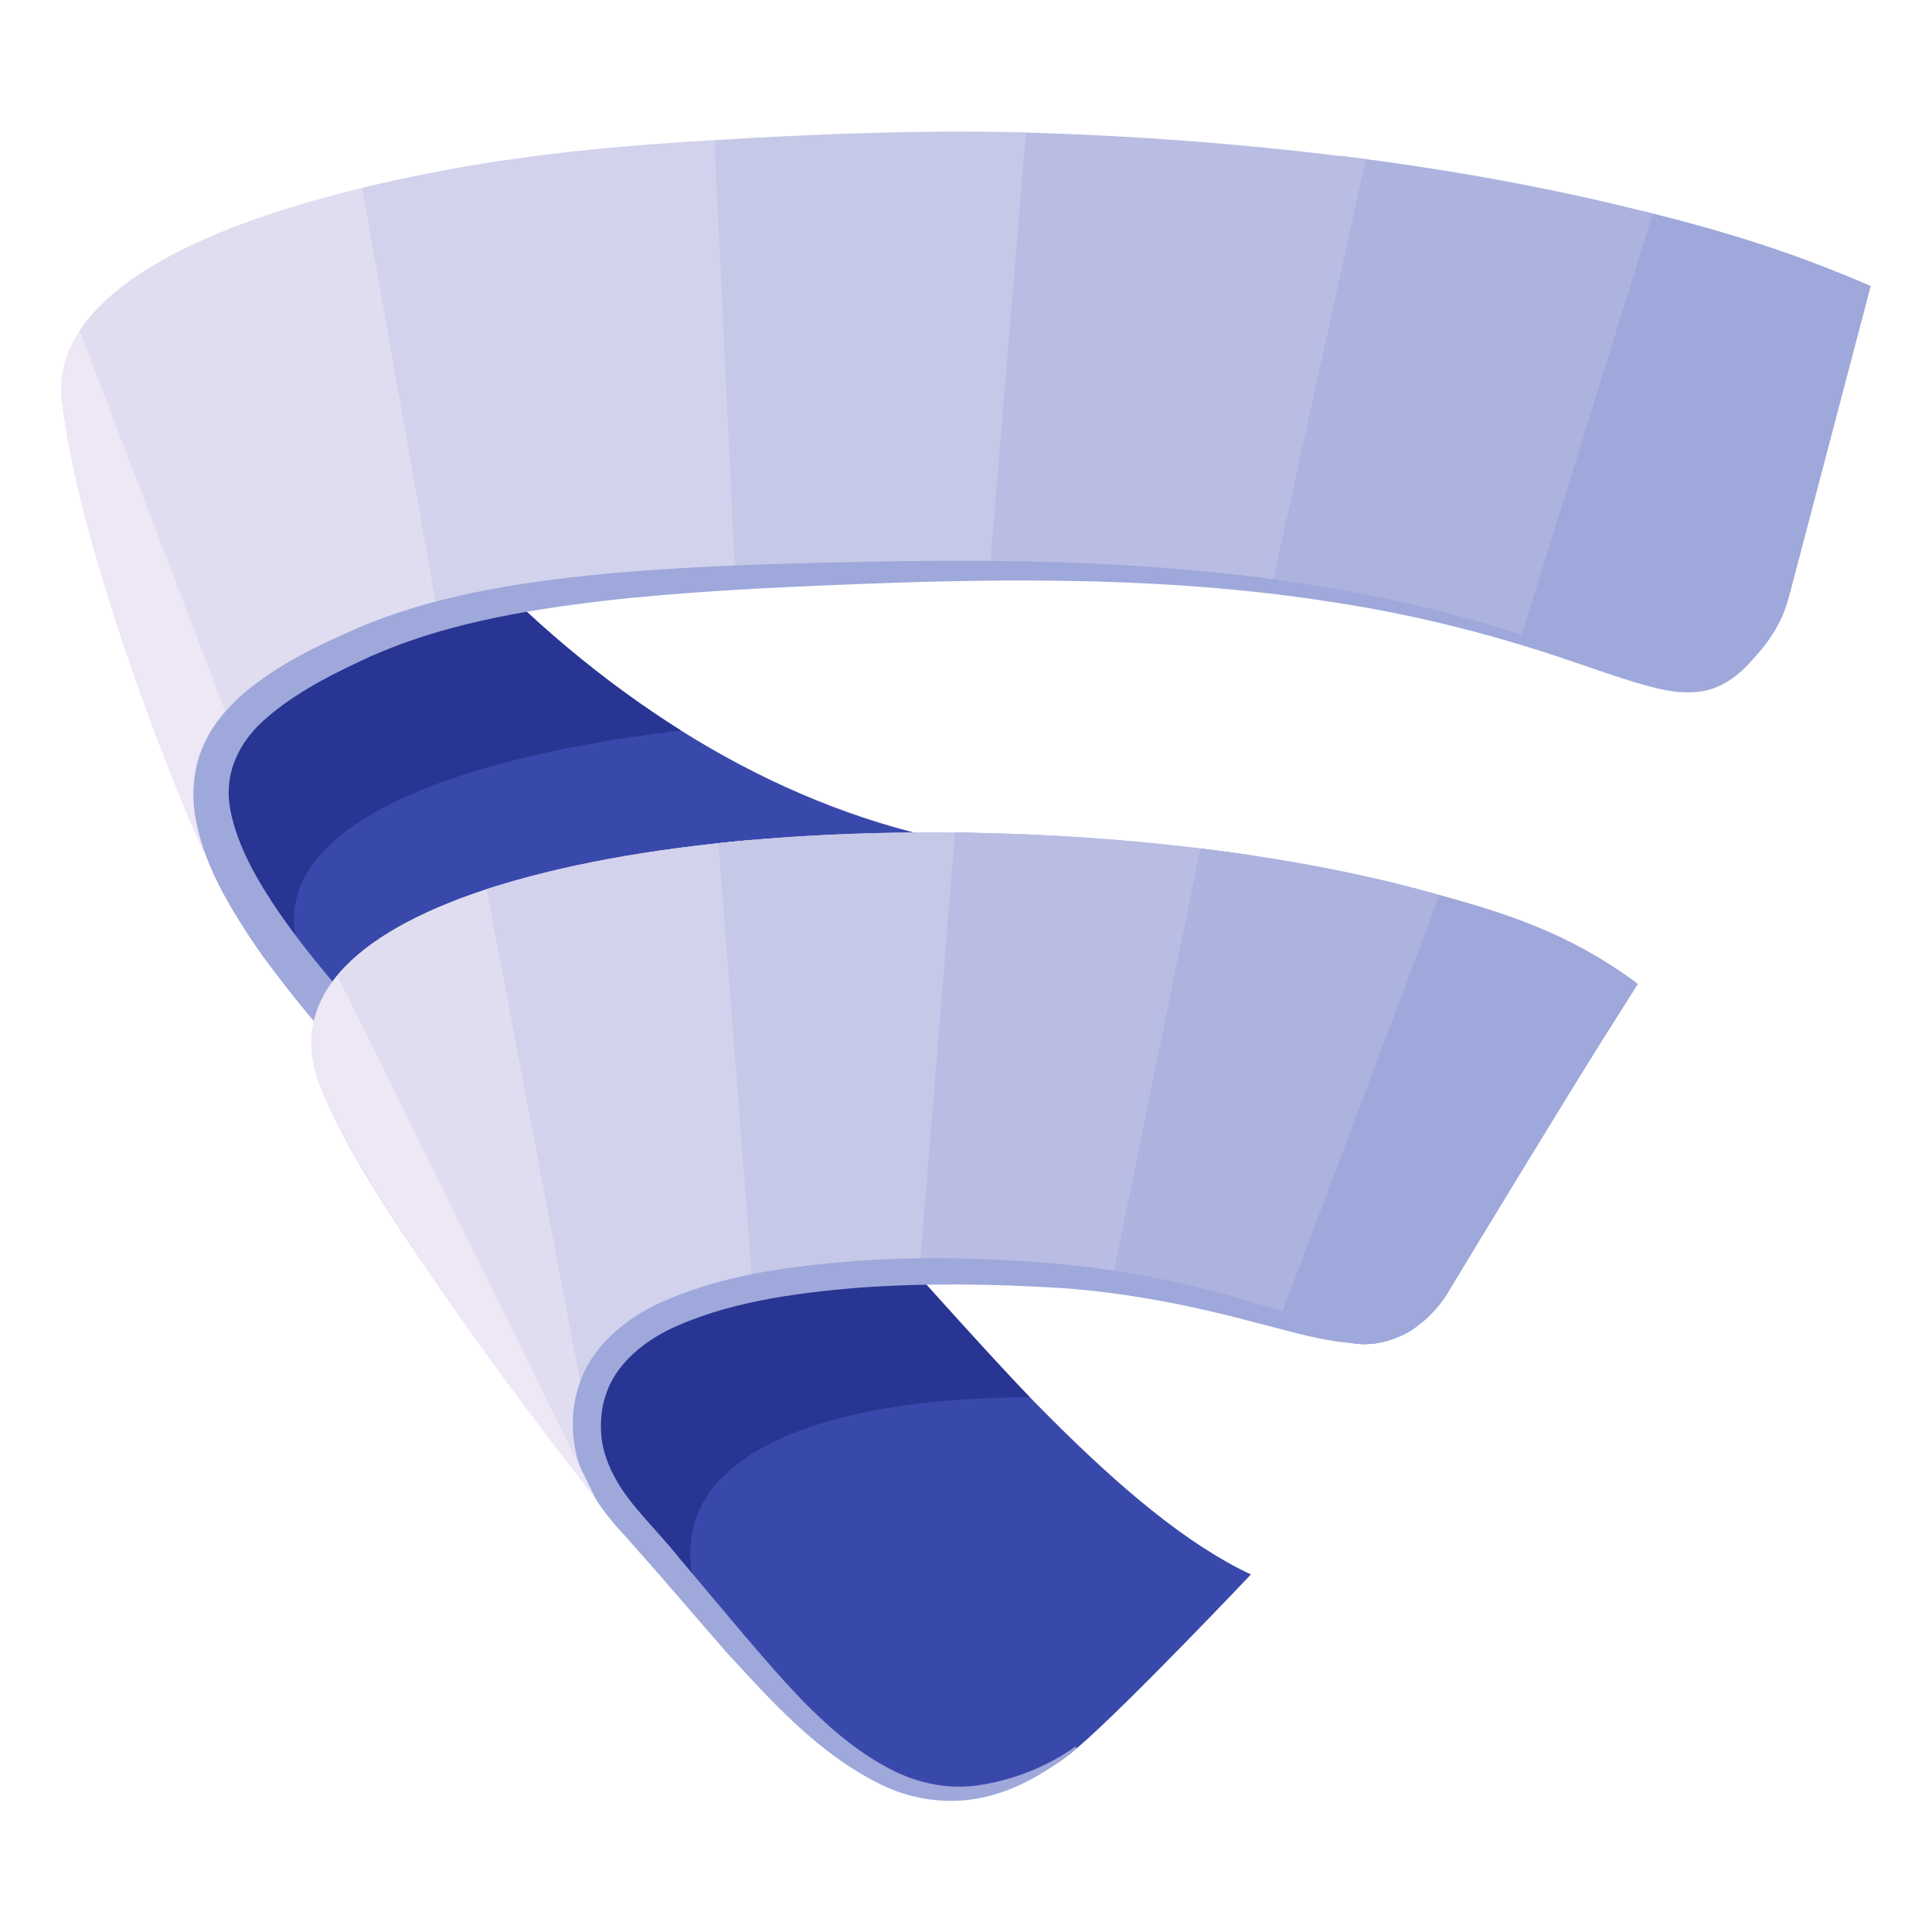 <svg xmlns="http://www.w3.org/2000/svg" viewBox="0 0 48 48" width="500px" height="500px"><path fill="#3949ab" d="M4.163,18.392c0.74,2.438,1.724,5.337,4.08,7.129l14.745-4.768c-4.178-0.997-8.149-3.541-11.553-7.2 L4.163,18.392z"/><path fill="#283593" d="M16.919,18.15c-1.94-1.218-3.783-2.768-5.484-4.597l-6.732,4.48 c0.596,1.961,1.365,4.206,2.865,5.942C6.133,20.819,10.688,18.88,16.919,18.15z"/><path fill="#3949ab" d="M14.698,37.052l4.886,5.491c2.133,2.467,5.015,2.719,7.171,0.891 c1.196-1.015,4.324-4.317,4.324-4.317c-3.143-1.471-6.635-5.583-10.761-10.166l-7.941,3.336L14.698,37.052z"/><path fill="#283593" d="M25.584,34.715c-1.437-1.519-2.953-3.237-4.567-5.03l-7.941,3.336l2.5,4.802 c1.203,1.477,1.311,1.714,1.963,2.371C15.815,36.378,20.049,34.72,25.584,34.715z"/><path fill="#9fa8da" d="M37.155,15.737c1.47,0.365,2.792,0.788,3.882,1.272c1.424,0.632,3.015-0.679,3.411-2.186l2.03-7.717 c-1.764-0.765-3.459-1.324-5.641-1.856L37.155,15.737z"/><path fill="#acb3df" d="M31.114,14.672c2.419,0.284,4.695,0.692,6.654,1.217l3.297-10.582 c-2.42-0.62-5.049-1.101-7.774-1.436L31.114,14.672z"/><path fill="#b9bde3" d="M24.251,14.216c2.482,0.044,4.968,0.219,7.31,0.512l2.371-10.77 c-2.874-0.379-5.854-0.602-8.797-0.673L24.251,14.216z"/><path fill="#c6c8e8" d="M17.998,14.393c2.119-0.166,4.351-0.223,6.588-0.173l0.902-10.928 c-2.527-0.071-5.36,0.042-7.739,0.189L17.998,14.393z"/><path fill="#e0ddf1" d="M11.192,15.456L9.274,4.604c-4.865,1.127-8.018,2.94-7.733,5.374 c0.444,3.788,2.935,9.987,3.528,11.198l0.04-0.002C4.321,18.429,6.955,16.561,11.192,15.456z"/><path fill="#d3d2ed" d="M18.267,14.37L17.749,3.481c-3.508,0.2-6.054,0.537-8.754,1.186l1.929,10.863 C13.035,14.954,15.555,14.569,18.267,14.37z"/><path fill="#ede7f6" d="M5.792,18.177L1.98,8.221C1.626,8.765,1.467,9.35,1.541,9.978c0.444,3.788,2.935,9.987,3.528,11.198 l0.04-0.002C4.72,19.821,4.735,19.118,5.792,18.177z"/><path fill="#9fa8da" d="M8.079,25.705c-0.67-0.786-1.321-1.595-1.905-2.469c-0.572-0.876-1.122-1.817-1.325-2.949 c-0.086-0.564-0.053-1.192,0.195-1.741c0.232-0.557,0.633-0.992,1.047-1.352c0.851-0.705,1.805-1.157,2.752-1.573 c1.946-0.835,4.023-1.146,6.062-1.353c2.048-0.194,4.094-0.257,6.137-0.301c4.078-0.093,8.206-0.042,12.245,0.685 c2.02,0.349,4.006,0.897,5.925,1.6c0.96,0.313,1.914,0.797,2.903,0.777c0.495-0.017,0.93-0.306,1.269-0.67 c0.344-0.365,0.656-0.773,0.928-1.201l0.022,0.013c-0.206,0.523-0.5,0.898-0.85,1.282c-0.341,0.381-0.813,0.712-1.356,0.74 c-0.535,0.048-1.044-0.107-1.534-0.249c-0.492-0.15-0.972-0.322-1.455-0.484c-1.925-0.665-3.899-1.171-5.908-1.481 c-4.021-0.647-8.102-0.624-12.173-0.457c-2.035,0.08-4.07,0.181-6.083,0.408c-2.005,0.239-4.014,0.587-5.817,1.401 c-0.909,0.416-1.81,0.877-2.522,1.493c-0.725,0.613-1.09,1.429-0.909,2.316c0.171,0.886,0.673,1.756,1.229,2.565 c0.565,0.813,1.209,1.587,1.876,2.341L8.079,25.705z"/><path fill="#ede7f6" d="M12.338,22.014c-3.325,1.035-5.262,2.674-4.393,4.943c1.123,2.932,5.192,7.985,7.048,10.542 c-0.402-0.89-0.482-1.667-0.312-2.343L12.338,22.014z"/><path fill="#dddaf0" d="M18.721,32.226V20.864c-2.503,0.217-4.793,0.626-6.632,1.229L14.76,37.18 c0.079,0.108,0.161,0.218,0.234,0.318C13.737,34.718,15.548,33.006,18.721,32.226z"/><path fill="#ceceeb" d="M17.749,32.507c1.719-0.59,3.996-0.835,6.464-0.768V20.691c-2.188-0.041-4.355,0.043-6.365,0.257 L17.749,32.507z"/><path fill="#bec1e5" d="M22.833,31.733c2.297-0.051,4.835,0.196,7.286,0.715l0.918-11.204 c-2.343-0.347-4.842-0.535-7.309-0.56L22.833,31.733z"/><path fill="#afb5e0" d="M29.822,21.08l-2.236,10.933c1.956,0.26,3.927,0.693,5.751,1.292 c0.763,0.25,1.572-0.047,2.156-0.601l0.638-10.357C34.259,21.78,32.1,21.358,29.822,21.08z"/><path fill="#9fa8da" d="M40.69,24.446c-1.409-1.059-3.457-1.827-5.54-2.375l-3.384,10.768 c0.533,0.142,1.059,0.297,1.572,0.465c1.002,0.329,2.085-0.284,2.63-1.186c1.019-1.685,2.671-4.407,3.874-6.332L40.69,24.446z"/><path fill="#e0ddf1" d="M12.338,22.014c-3.325,1.035-5.262,2.674-4.393,4.943c1.123,2.932,5.192,7.985,7.048,10.542 c-0.402-0.89-0.482-1.667-0.312-2.343L12.338,22.014z"/><path fill="#d3d2ed" d="M18.721,32.226V20.864c-2.503,0.217-4.793,0.626-6.632,1.229l2.794,14.696 c0.079,0.108,0.038,0.609,0.11,0.709C13.737,34.718,15.548,33.006,18.721,32.226z"/><path fill="#c6c8e8" d="M18.721,32.226c1.719-0.59,3.024-0.554,5.492-0.487V20.691c-2.188-0.041-4.355,0.043-6.365,0.257 L18.721,32.226z"/><path fill="#b9bde3" d="M22.833,31.733c2.297-0.051,4.835,0.196,7.286,0.715l0.918-11.204 c-2.343-0.347-4.842-0.535-7.309-0.56L22.833,31.733z"/><path fill="#acb3df" d="M29.822,21.08l-2.236,10.933c1.956,0.26,3.927,0.693,5.751,1.292 c0.763,0.25,1.572-0.047,2.156-0.601l0.638-10.357C34.259,21.78,32.1,21.358,29.822,21.08z"/><path fill="#9fa8da" d="M40.69,24.446c-1.409-1.059-2.842-1.658-4.925-2.206l-3.999,10.6 c0.533,0.142,1.059,0.297,1.572,0.465c1.002,0.329,2.085-0.284,2.63-1.186c1.019-1.685,2.671-4.407,3.874-6.332L40.69,24.446z"/><path fill="#9fa8da" d="M35.983,32.093c-0.242,0.354-0.535,0.709-0.913,0.957c-0.383,0.245-0.852,0.345-1.295,0.332 c-0.889-0.038-1.7-0.305-2.514-0.505c-1.619-0.436-3.252-0.764-4.914-0.877c-1.663-0.102-3.34-0.127-4.997-0.009 c-1.642,0.136-3.335,0.367-4.768,1.062c-0.695,0.355-1.296,0.892-1.525,1.581c-0.12,0.34-0.15,0.721-0.112,1.092 c0.039,0.355,0.179,0.717,0.37,1.053c0.372,0.659,1.022,1.25,1.546,1.912l1.625,1.93c1.082,1.261,2.182,2.574,3.622,3.327 c0.712,0.375,1.527,0.535,2.325,0.387c0.801-0.137,1.614-0.461,2.289-0.943l0.033,0.042c-0.659,0.529-1.4,1.006-2.259,1.206 c-0.851,0.208-1.792,0.095-2.582-0.291c-1.595-0.774-2.752-2.091-3.89-3.326l-1.654-1.911l-0.832-0.942 c-0.277-0.297-0.59-0.665-0.81-1.053c-0.483-0.774-0.649-1.806-0.341-2.71c0.306-0.937,1.09-1.578,1.878-1.977 c1.62-0.766,3.342-0.968,5.037-1.104c1.703-0.118,3.401-0.07,5.094,0.083c1.697,0.16,3.375,0.524,4.989,1.024 c0.806,0.238,1.605,0.531,2.403,0.599c0.397,0.028,1.501-0.071,2.15-0.959L35.983,32.093z"/><path fill="#ede7f6" d="M8.384,24.237c-0.641,0.777-0.836,1.681-0.439,2.719c0.556,1.452,2.725,5.033,6.861,10.291 L8.384,24.237z"/></svg>